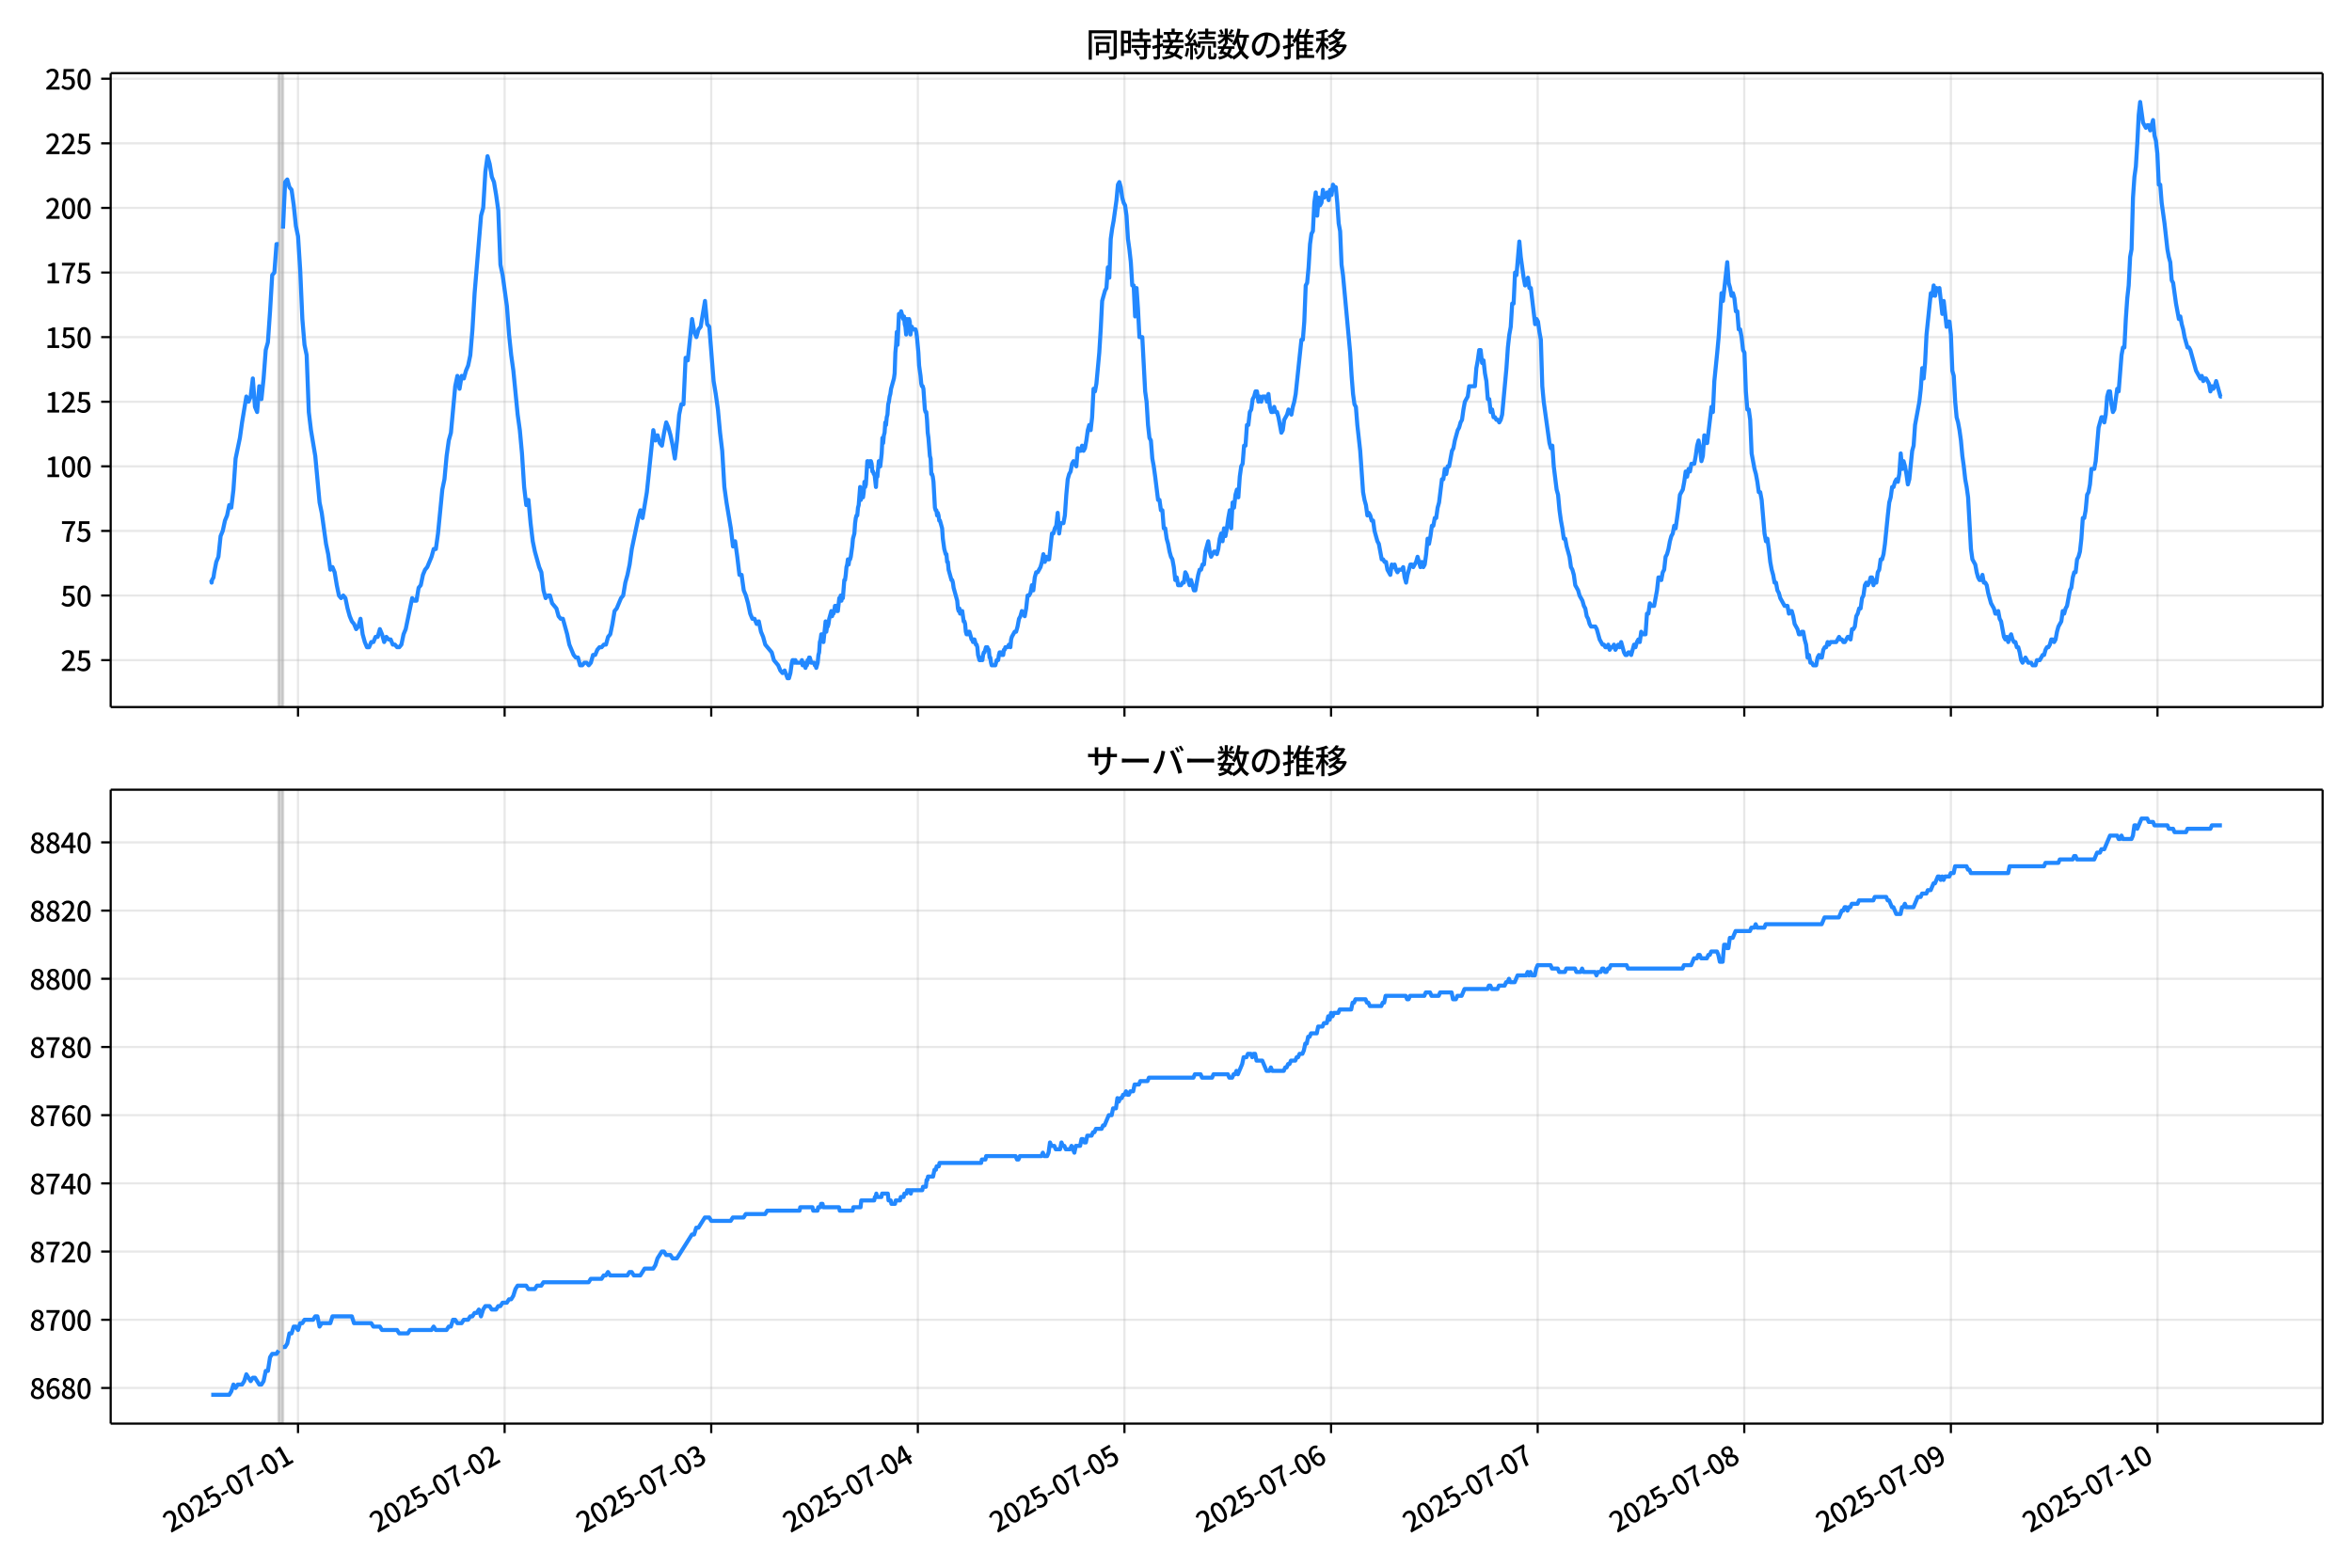 <!DOCTYPE svg  PUBLIC '-//W3C//DTD SVG 1.1//EN'  'http://www.w3.org/Graphics/SVG/1.1/DTD/svg11.dtd'>
<svg version="1.1" viewBox="0 0 864 576" xmlns="http://www.w3.org/2000/svg" xmlns:xlink="http://www.w3.org/1999/xlink">
 <defs>
  <style type="text/css">*{stroke-linejoin: round; stroke-linecap: butt}</style>
 </defs>
 <g id="aa">
  <g id="ab">
   <path d="m0 576h864v-576h-864z" fill="#fff"/>
  </g>
  <g id="ac">
   <g id="ad">
    <path d="m40.66 259.78h812.54v-232.9h-812.54z" fill="#fff"/>
   </g>
   <g id="ae">
    <path d="m102.36 259.78h1.581v-232.9h-1.581z" clip-path="url(#c)" fill="#808080" opacity=".3" stroke="#808080"/>
   </g>
   <g id="af">
    <g id="ag">
     <g id="ah">
      <path d="m109.47 259.78v-232.9" clip-path="url(#c)" fill="none" stroke="#b0b0b0" stroke-linecap="square" stroke-opacity=".3" stroke-width=".8"/>
     </g>
     <g id="ai">
      <defs>
       <path id="e" d="m0 0v3.5" stroke="#000" stroke-width=".8"/>
      </defs>
      <use x="109.473" y="259.778" stroke="#000000" stroke-width=".8" xlink:href="#e"/>
     </g>
    </g>
    <g id="aj">
     <g id="ak">
      <path d="m185.37 259.78v-232.9" clip-path="url(#c)" fill="none" stroke="#b0b0b0" stroke-linecap="square" stroke-opacity=".3" stroke-width=".8"/>
     </g>
     <g id="al">
      <use x="185.37" y="259.778" stroke="#000000" stroke-width=".8" xlink:href="#e"/>
     </g>
    </g>
    <g id="am">
     <g id="an">
      <path d="m261.27 259.78v-232.9" clip-path="url(#c)" fill="none" stroke="#b0b0b0" stroke-linecap="square" stroke-opacity=".3" stroke-width=".8"/>
     </g>
     <g id="ao">
      <use x="261.268" y="259.778" stroke="#000000" stroke-width=".8" xlink:href="#e"/>
     </g>
    </g>
    <g id="ap">
     <g id="aq">
      <path d="m337.16 259.78v-232.9" clip-path="url(#c)" fill="none" stroke="#b0b0b0" stroke-linecap="square" stroke-opacity=".3" stroke-width=".8"/>
     </g>
     <g id="ar">
      <use x="337.165" y="259.778" stroke="#000000" stroke-width=".8" xlink:href="#e"/>
     </g>
    </g>
    <g id="as">
     <g id="at">
      <path d="m413.06 259.78v-232.9" clip-path="url(#c)" fill="none" stroke="#b0b0b0" stroke-linecap="square" stroke-opacity=".3" stroke-width=".8"/>
     </g>
     <g id="au">
      <use x="413.062" y="259.778" stroke="#000000" stroke-width=".8" xlink:href="#e"/>
     </g>
    </g>
    <g id="av">
     <g id="aw">
      <path d="m488.96 259.78v-232.9" clip-path="url(#c)" fill="none" stroke="#b0b0b0" stroke-linecap="square" stroke-opacity=".3" stroke-width=".8"/>
     </g>
     <g id="ax">
      <use x="488.959" y="259.778" stroke="#000000" stroke-width=".8" xlink:href="#e"/>
     </g>
    </g>
    <g id="ay">
     <g id="az">
      <path d="m564.86 259.78v-232.9" clip-path="url(#c)" fill="none" stroke="#b0b0b0" stroke-linecap="square" stroke-opacity=".3" stroke-width=".8"/>
     </g>
     <g id="ba">
      <use x="564.857" y="259.778" stroke="#000000" stroke-width=".8" xlink:href="#e"/>
     </g>
    </g>
    <g id="bb">
     <g id="bc">
      <path d="m640.75 259.78v-232.9" clip-path="url(#c)" fill="none" stroke="#b0b0b0" stroke-linecap="square" stroke-opacity=".3" stroke-width=".8"/>
     </g>
     <g id="bd">
      <use x="640.754" y="259.778" stroke="#000000" stroke-width=".8" xlink:href="#e"/>
     </g>
    </g>
    <g id="be">
     <g id="bf">
      <path d="m716.65 259.78v-232.9" clip-path="url(#c)" fill="none" stroke="#b0b0b0" stroke-linecap="square" stroke-opacity=".3" stroke-width=".8"/>
     </g>
     <g id="bg">
      <use x="716.651" y="259.778" stroke="#000000" stroke-width=".8" xlink:href="#e"/>
     </g>
    </g>
    <g id="bh">
     <g id="bi">
      <path d="m792.55 259.78v-232.9" clip-path="url(#c)" fill="none" stroke="#b0b0b0" stroke-linecap="square" stroke-opacity=".3" stroke-width=".8"/>
     </g>
     <g id="bj">
      <use x="792.548" y="259.778" stroke="#000000" stroke-width=".8" xlink:href="#e"/>
     </g>
    </g>
   </g>
   <g id="bk">
    <g id="bl">
     <g id="bm">
      <path d="m40.66 242.55h812.54" clip-path="url(#c)" fill="none" stroke="#b0b0b0" stroke-linecap="square" stroke-opacity=".3" stroke-width=".8"/>
     </g>
     <g id="bn">
      <defs>
       <path id="g" d="m0 0h-3.5" stroke="#000" stroke-width=".8"/>
      </defs>
      <use x="40.66" y="242.545" stroke="#000000" stroke-width=".8" xlink:href="#g"/>
     </g>
     <g id="bo">
      <!-- 25 -->
      <g transform="translate(22.26 246.53) scale(.1 -.1)">
       <defs>
        <path id="b" transform="scale(.016)" d="m282 0v429q697 621 1164 1136 468 515 701 956 234 442 234 826 0 256-87 451-86 196-262 301-176 106-445 106-275 0-506-151-230-150-422-368l-416 410q301 333 637 518 336 186 803 186 429 0 749-176t496-493 176-745q0-455-224-919t-615-935q-390-470-889-950 186 20 394 36t374 16h1184v-634h-3046z"/>
        <path id="h" transform="scale(.016)" d="m1715-90q-365 0-653 90t-506 237q-217 147-383 307l352 480q134-134 294-246t361-183q202-70 452-70 262 0 473 118 212 119 333 346 122 227 122 541 0 460-247 716-246 256-649 256-224 0-384-64t-365-198l-365 237 141 2240h2387v-627h-1747l-109-1204q154 77 307 118 154 42 340 42 397 0 723-160t518-490q192-329 192-847 0-519-224-887t-586-560q-361-192-777-192z"/>
       </defs>
       <use xlink:href="#b"/>
       <use transform="translate(57)" xlink:href="#h"/>
      </g>
     </g>
    </g>
    <g id="bp">
     <g id="bq">
      <path d="m40.66 218.81h812.54" clip-path="url(#c)" fill="none" stroke="#b0b0b0" stroke-linecap="square" stroke-opacity=".3" stroke-width=".8"/>
     </g>
     <g id="br">
      <use x="40.66" y="218.809" stroke="#000000" stroke-width=".8" xlink:href="#g"/>
     </g>
     <g id="bs">
      <!-- 50 -->
      <g transform="translate(22.26 222.79) scale(.1 -.1)">
       <defs>
        <path id="a" transform="scale(.016)" d="m1830-90q-460 0-806 275-346 276-535 823-188 547-188 1366 0 820 188 1357 189 538 535 803 346 266 806 266 461 0 800-269 340-269 528-803 189-534 189-1354 0-819-189-1366-188-547-528-823-339-275-800-275zm0 589q237 0 422 185 186 186 288 599 103 413 103 1091 0 679-103 1082-102 403-288 582-185 180-422 180-236 0-422-180-186-179-292-582-105-403-105-1082 0-678 105-1091 106-413 292-599 186-185 422-185z"/>
       </defs>
       <use xlink:href="#h"/>
       <use transform="translate(57)" xlink:href="#a"/>
      </g>
     </g>
    </g>
    <g id="bt">
     <g id="bu">
      <path d="m40.66 195.07h812.54" clip-path="url(#c)" fill="none" stroke="#b0b0b0" stroke-linecap="square" stroke-opacity=".3" stroke-width=".8"/>
     </g>
     <g id="bv">
      <use x="40.66" y="195.073" stroke="#000000" stroke-width=".8" xlink:href="#g"/>
     </g>
     <g id="bw">
      <!-- 75 -->
      <g transform="translate(22.26 199.06) scale(.1 -.1)">
       <defs>
        <path id="i" transform="scale(.016)" d="m1235 0q32 646 109 1187t224 1024 384 941 576 938h-2208v627h3027v-455q-409-512-665-989-256-476-397-969t-205-1053-90-1251h-755z"/>
       </defs>
       <use xlink:href="#i"/>
       <use transform="translate(57)" xlink:href="#h"/>
      </g>
     </g>
    </g>
    <g id="bx">
     <g id="by">
      <path d="m40.66 171.34h812.54" clip-path="url(#c)" fill="none" stroke="#b0b0b0" stroke-linecap="square" stroke-opacity=".3" stroke-width=".8"/>
     </g>
     <g id="bz">
      <use x="40.66" y="171.337" stroke="#000000" stroke-width=".8" xlink:href="#g"/>
     </g>
     <g id="ca">
      <!-- 100 -->
      <g transform="translate(16.56 175.32) scale(.1 -.1)">
       <defs>
        <path id="k" transform="scale(.016)" d="m544 0v608h1037v3277h-845v467q333 58 579 147 247 90 451 218h557v-4109h915v-608h-2694z"/>
       </defs>
       <use xlink:href="#k"/>
       <use transform="translate(57)" xlink:href="#a"/>
       <use transform="translate(114)" xlink:href="#a"/>
      </g>
     </g>
    </g>
    <g id="cb">
     <g id="cc">
      <path d="m40.66 147.6h812.54" clip-path="url(#c)" fill="none" stroke="#b0b0b0" stroke-linecap="square" stroke-opacity=".3" stroke-width=".8"/>
     </g>
     <g id="cd">
      <use x="40.66" y="147.601" stroke="#000000" stroke-width=".8" xlink:href="#g"/>
     </g>
     <g id="ce">
      <!-- 125 -->
      <g transform="translate(16.56 151.59) scale(.1 -.1)">
       <use xlink:href="#k"/>
       <use transform="translate(57)" xlink:href="#b"/>
       <use transform="translate(114)" xlink:href="#h"/>
      </g>
     </g>
    </g>
    <g id="cf">
     <g id="cg">
      <path d="m40.66 123.87h812.54" clip-path="url(#c)" fill="none" stroke="#b0b0b0" stroke-linecap="square" stroke-opacity=".3" stroke-width=".8"/>
     </g>
     <g id="ch">
      <use x="40.66" y="123.865" stroke="#000000" stroke-width=".8" xlink:href="#g"/>
     </g>
     <g id="ci">
      <!-- 150 -->
      <g transform="translate(16.56 127.85) scale(.1 -.1)">
       <use xlink:href="#k"/>
       <use transform="translate(57)" xlink:href="#h"/>
       <use transform="translate(114)" xlink:href="#a"/>
      </g>
     </g>
    </g>
    <g id="cj">
     <g id="ck">
      <path d="m40.66 100.13h812.54" clip-path="url(#c)" fill="none" stroke="#b0b0b0" stroke-linecap="square" stroke-opacity=".3" stroke-width=".8"/>
     </g>
     <g id="cl">
      <use x="40.66" y="100.129" stroke="#000000" stroke-width=".8" xlink:href="#g"/>
     </g>
     <g id="cm">
      <!-- 175 -->
      <g transform="translate(16.56 104.11) scale(.1 -.1)">
       <use xlink:href="#k"/>
       <use transform="translate(57)" xlink:href="#i"/>
       <use transform="translate(114)" xlink:href="#h"/>
      </g>
     </g>
    </g>
    <g id="cn">
     <g id="co">
      <path d="m40.66 76.393h812.54" clip-path="url(#c)" fill="none" stroke="#b0b0b0" stroke-linecap="square" stroke-opacity=".3" stroke-width=".8"/>
     </g>
     <g id="cp">
      <use x="40.66" y="76.393" stroke="#000000" stroke-width=".8" xlink:href="#g"/>
     </g>
     <g id="cq">
      <!-- 200 -->
      <g transform="translate(16.56 80.378) scale(.1 -.1)">
       <use xlink:href="#b"/>
       <use transform="translate(57)" xlink:href="#a"/>
       <use transform="translate(114)" xlink:href="#a"/>
      </g>
     </g>
    </g>
    <g id="cr">
     <g id="cs">
      <path d="m40.66 52.657h812.54" clip-path="url(#c)" fill="none" stroke="#b0b0b0" stroke-linecap="square" stroke-opacity=".3" stroke-width=".8"/>
     </g>
     <g id="ct">
      <use x="40.66" y="52.657" stroke="#000000" stroke-width=".8" xlink:href="#g"/>
     </g>
     <g id="cu">
      <!-- 225 -->
      <g transform="translate(16.56 56.642) scale(.1 -.1)">
       <use xlink:href="#b"/>
       <use transform="translate(57)" xlink:href="#b"/>
       <use transform="translate(114)" xlink:href="#h"/>
      </g>
     </g>
    </g>
    <g id="cv">
     <g id="cw">
      <path d="m40.66 28.921h812.54" clip-path="url(#c)" fill="none" stroke="#b0b0b0" stroke-linecap="square" stroke-opacity=".3" stroke-width=".8"/>
     </g>
     <g id="cx">
      <use x="40.66" y="28.921" stroke="#000000" stroke-width=".8" xlink:href="#g"/>
     </g>
     <g id="cy">
      <!-- 250 -->
      <g transform="translate(16.56 32.906) scale(.1 -.1)">
       <use xlink:href="#b"/>
       <use transform="translate(57)" xlink:href="#h"/>
       <use transform="translate(114)" xlink:href="#a"/>
      </g>
     </g>
    </g>
   </g>
   <g id="cz">
    <path d="m77.594 213.11.15.949.133-.949.548-.949.279-1.899.746-3.798.789-1.899.793-7.596.789-1.899.82-3.798.787-1.899.792-3.798.745.949.791-6.646.791-11.393 1.581-7.596.791-5.697 1.581-9.494.791 1.899.791-1.899.791-6.646.791 10.444.791 1.899.791-9.494.791 4.747.791-7.596.791-10.444.791-2.848.791-11.393.791-13.292.791-.949.791-10.444h.791m1.581-5.697.791-17.09.791-.949.791 2.848.791.949.791 5.697.791 7.596.791 3.798.791 12.343.791 18.039.791 9.494.791 3.798.791 20.888.791 6.646 1.581 9.494 1.581 17.09.791 3.798 1.581 11.393.791 3.798.791 5.697.791-.949.791 1.899.791 4.747.791 3.798.791.949.791-.949.791.949.791 3.798.791 2.848.791 1.899.791.949.791 1.899.791-.949.791-2.848.791 5.697.791 2.848.791 1.899h.791l.791-1.899h.791l.791-1.899h.791l.791-2.848.791 1.899.791 2.848.791-1.899.791.949h.791l.791 1.899h.791l.791.949h.791l.791-.949.791-3.798.791-1.899 2.372-11.393.791.949h.791l.791-4.747.791-.949.791-3.798.791-1.899.791-.949 1.581-3.798.791-2.848h.791l.791-5.697 1.581-16.14.791-3.798.791-8.545.791-5.697.791-2.848 1.581-17.09.791-3.798.791 4.747.791-4.747.791.949.791-2.848.791-1.899.791-3.798.791-9.494.791-13.292 2.372-28.483.791-2.848.791-13.292.791-5.697.791 2.848.791 4.747.791 1.899.791 4.747.791 5.697.791 19.938.791 3.798 1.581 11.393.791 10.444.791 7.596.791 5.697 1.581 16.14.791 5.697.791 8.545.791 12.343.791 6.646.791-1.899.791 8.545.791 6.646.791 3.798 1.581 5.697.791 1.899.791 6.646.791 2.848.791-.949h.791l.791 2.848 1.581 1.899.791 2.848.791.949h.791l1.581 5.697.791 3.798 1.581 3.798.791.949h.791l.791 2.848h.791l.791-.949h.791l.791.949.791-.949.791-2.848h.791l.791-1.899.791-.949h.791l.791-.949h.791l.791-2.848.791-.949.791-3.798.791-4.747.791-.949 1.581-3.798.791-.949.791-4.747.791-2.848.791-3.798.791-5.697 2.372-11.393.791-2.848.791 2.848 1.581-9.494 2.372-22.787.791 3.798.791-1.899.791 2.848.791.949.791-4.747.791-3.798.791 1.899.791 2.848.791 3.798.791 4.747.791-6.646.791-9.494.791-3.798h.791l.791-17.09.791.949 1.581-15.191.791 4.747.791 1.899.791-2.848.791-.949 1.581-9.494.791 8.545.791.949 1.581 19.938.791 4.747.791 5.697.791 8.545.791 6.646.791 13.292.791 5.697 1.581 9.494.791 6.646.791-1.899.791 5.697.791 6.646h.791l.791 5.697.791 1.899.791 2.848.791 3.798.791 1.899h.791l.791 1.899.791-.949.791 3.798.791 1.899.791 2.848 2.372 2.848.791 2.848 1.581 1.899.791 1.899.791.949.791-.949 1.054 2.848h.527l.527-1.899.527-3.798.264-.949h.527l.264.949.264-.949.264.949h1.845l.264-.949.264 1.899h.264l.264-.949.527 1.899.264-.949h.264l.264-1.899.264.949.264-1.899h.264l.527 1.899h1.054l.264.949h.264l.264.949.527-1.899.264-2.848.264-.949.264-3.798.264-.949.264-1.899h.527l.264 2.848.791-7.596.264 3.798.264-1.899h.264l.264-.949.264-1.899.791-2.848.264 1.899.264-.949h.264l.264-.949.264-1.899h.527l.264 1.899h.264l.527-4.747h.264l.264-.949.264 1.899.264-1.899.264.949.527-6.646h.264l.264-1.899.264-2.848.264-.949.264-1.899.264 1.899.264-1.899h.264l.264-.949.527-3.798.264-2.848.527-1.899.264-3.798.264-1.899.264-.949h.264l.264-2.848.264-.949.527-6.646.264 4.747.264-2.848h.264l.264 1.899.264-1.899.264-3.798.264 1.899.264-.949.527-8.545h.264l.527 1.899.264-1.899h.264l.264.949.264 2.848h.264l.264.949h.264l.527 4.747.264-4.747.264.949.527-5.697.527 1.899.527-4.747.264-5.697.264 1.899.264-2.848.264-.949.264-3.798.264.949.264-2.848.264-.949.264-3.798.264-.949.264-1.899.264-.949.264-1.899 1.054-3.798.264-1.899.264-7.596.264-2.848.264-4.747.264 4.747.527-11.393h.264l.264.949.264-1.899.791 2.848.264-.949.264 2.848.264.949.264 2.848.264-5.697.264 1.899.264.949.264-2.848.264.949.264 4.747.264-1.899.264-.949.264.949h1.054l.264.949.264 1.899.527 5.697.264 4.747.527 3.798.264 2.848.264.949h.264l.264.949.527 7.596.264.949h.264l.264 2.848.264 4.747.264 1.899.527 6.646.264.949.264 5.697h.264l.264.949.264 1.899.527 9.494.264.949h.264l.264 1.899.264-.949.264.949.264 1.899h.264l.791 2.848.264 3.798.527 3.798.527 1.899h.264l.264 2.848h.264l.264 2.848 1.054 3.798h.264l.264.949.264 1.899 1.318 4.747.264 2.848.264.949.264-.949.264 1.899.264-.949h.527l.527 3.798h.264l.264.949.264 2.848.264.949h.527l.264-.949h.264l.791 2.848h.264l.264.949.264-.949h.264l.527 1.899h.264l.264.949.264 2.848.527 1.899h.527l.264-.949.264.949.264-1.899.264-.949h.264l.527-1.899.264.949.264-.949.264.949h.264l.264 2.848h.264l.264 1.899.264.949h1.318l.527-1.899h.527l.264-1.899.264-.949h.527l.264.949h.527l.264-1.899h.264l.264-.949h.791l.527-.949.527.949.264-2.848.264-.949 1.054-1.899h.527l.527-1.899.527-2.848.527-.949.527-1.899 1.054 1.899.527-2.848.527-4.747h.527l.527-.949.527-2.848.527 1.899.527-4.747.527-1.899h.527l1.054-1.899.527-1.899.527-2.848.527 2.848.527-1.899.527.949h.527l1.054-9.494h.527l.527-1.899.527-.949.527-4.747.527 7.596.527-3.798h1.054l.527-2.848.527-7.596.527-5.697.527-1.899.527-.949.527-2.848.527-.949 1.054 1.899.527-6.646.527.949h.527l.527-1.899.527 1.899.527-.949.527-2.848.527-3.798.527-1.899.527 1.899.527-4.747.527-10.444.527.949.527-2.848 1.054-11.393.527-8.545.527-10.444 1.054-3.798.527-.949.527-7.596.527 3.798.527-14.242.527-3.798.527-2.848 1.054-7.596.527-5.697.527-.949.527 1.899.527 3.798.527 1.899.527.949.527 3.798.527 8.545.527 3.798.527 4.747.527 8.545h.527l.527 11.393.527-10.444.527 7.596.527 10.444h1.054l1.054 19.938.527 3.798.527 8.545.527 4.747.527.949.527 6.646.527 2.848.527 3.798 1.054 8.545h.527l.527 3.798h.527l.527 6.646h.527l.527 3.798.527 1.899.527 2.848.527 1.899.527.949.527 2.848.527 4.747.527-.949.527 2.848h1.054l.527-.949h.527l.527-3.798.527.949 1.054 3.798.527-1.899 1.054 3.798h.527l1.054-5.697.527-1.899h.527l.527-1.899h.527l.527-4.747 1.054-3.798.527 3.798.527 1.899 1.054-1.899h.527l.527.949.527-1.899.527-3.798.527-1.899.527 2.848.527-4.747.527 2.848.527-2.848.527-3.798.527-2.848.527 6.646.527-9.494.527 1.899.527-4.747.527-1.899.527 2.848.527-7.596.527-3.798.527-.949.527-6.646h.527l.527-7.596h.527l.527-4.747.527-.949.527-3.798.527-.949.527-1.899h.527l.527 3.798.527-1.899.527 1.899.527-1.899h1.054l.527 1.899.527-2.848.527 4.747.527 1.899h.527l.527-1.899.527 1.899h.527l.527 1.899 1.054 5.697.527-.949.527-3.798 1.054-1.899.527-1.899 1.054 1.899.527-2.848.527-1.899.527-2.848 2.108-19.938h.527l.527-6.646.527-13.292.527-.949.527-5.697.527-8.545.527-3.798.527-.949.527-10.444.527-3.798.527 8.545.527-6.646.527 2.848.527-.949.527-4.747.527 2.848 1.054-1.899.527 2.848.527-3.798.527 1.899.527-3.798.527.949h.527l.527 5.697.527 7.596.527 2.848.527 12.343.527 3.798 2.635 28.483.527 8.545.527 6.646.527 3.798.527.949.527 6.646 1.054 9.494 1.054 15.191.527 2.848.527 1.899.527 3.798.527-.949.527.949.527 1.899h.527l.527 3.798 1.054 3.798.527.949 1.054 5.697h.527l.527.949h.527l.527 2.848 1.054 1.899.527-3.798.527.949.527-.949.527 1.899.527.949.527-.949h1.054l.527-.949.527 3.798.527 1.899.527-2.848 1.054-3.798h.527l.527.949 1.054-1.899.527-1.899 1.054 3.798.527-1.899.527 1.899.527-.949.527-3.798.527-5.697.527 1.899.527-2.848.527-3.798h.527l.527-2.848h.527l.527-3.798.527-1.899 1.054-8.545h.527l.527-3.798.527 1.899.527-2.848h.527l1.054-5.697.527-.949.527-2.848 1.054-3.798.527-.949.527-1.899.527-.949.527-3.798.527-2.848 1.054-1.899.527-3.798h2.108l.527-6.646.527-2.848.527-3.798h.527l.527 4.747.527-.949.527 4.747.527 2.848.527 6.646h.527l.527 4.747.527-.949.527 2.848h.527l.527.949h.527l.527.949.527-.949.527-1.899 1.581-17.09.527-7.596.527-4.747.527-2.848.527-8.545h.527l.527-11.393.527.949 1.054-12.343.527 5.697 1.054 7.596.527 2.848.527-.949.527-1.899.527 3.798h.527l1.581 13.292.527-1.899.527.949.527 3.798.527 2.848.527 17.09.527 5.697 2.108 15.191.527 1.899.527-.949.527 7.596 1.054 8.545.527 1.899.527 5.697.527 3.798.527 2.848.527 3.798h.527l.527 2.848 1.054 3.798.527 3.798.527.949.527 1.899.527 3.798 1.054 1.899.527 1.899 1.054 1.899.527 1.899.527.949.527 2.848.527.949.527 1.899.527.949h1.581l.527.949 1.054 3.798 1.054 1.899h.527l.527.949h.527l.527-.949.527 1.899.527-.949h.527l.527-.949.527 1.899 1.054-1.899.527.949.527-1.899 1.054 3.798.527.949h.527l.527-.949h.527l.527.949 1.054-3.798.527.949.527-1.899.527-.949.527.949.527-3.798.527.949h1.054l.527-7.596h.527l.527-3.798.527.949h1.054l1.054-5.697.527-4.747h.527l.527.949.527-2.848.527-.949.527-4.747.527-.949.527-1.899.527-2.848.527-1.899.527-.949.527-2.848.527.949 1.054-7.596.527-4.747 1.054-1.899.527-2.848.527-3.798.527 1.899.527-2.848.527.949.527-2.848h1.054l.527-2.848.527-3.798.527-1.899.527 2.848.527 4.747.527-1.899.527-7.596.527 2.848h.527l1.581-13.292.527 1.899.527-11.393 1.054-10.444.527-5.697 1.054-16.14.527 2.848 1.581-14.242.527 7.596.527 1.899.527 2.848.527-.949.527 1.899.527 4.747h.527l.527 6.646h.527l.527 2.848.527 4.747.527.949.527 14.242.527 6.646h.527l.527 3.798.527 12.343 1.054 5.697.527 1.899.527 2.848.527 3.798h.527l.527 2.848 1.054 12.343.527 2.848.527-.949.527 3.798.527 4.747.527 2.848.527 1.899.527 2.848h.527l.527 2.848.527.949.527 1.899 1.581 2.848h1.054l.527 2.848.527-.949h.527l.527 1.899.527 2.848 1.054 1.899.527 1.899h.527l.527-.949h.527l.527 2.848.527 1.899.527 4.747.527-.949.527 2.848h.527l.527.949h1.054l.527-2.848.527-.949.527.949h.527l.527-2.848.527-.949h.527l.527-1.899.527.949.527-.949h2.108l1.054-1.899.527.949h.527l.527.949h.527l1.054-1.899h.527l.527.949.527-3.798h.527l.527-.949.527-3.798.527-.949.527-1.899h.527l.527-3.798.527-.949.527-3.798.527-.949.527.949.527-.949.527-1.899h.527l.527 2.848.527-1.899.527.949.527-3.798.527-.949.527-3.798h.527l.527-1.899.527-3.798 1.054-10.444.527-4.747.527-1.899.527-3.798h.527l.527-1.899.527-.949.527.949.527-2.848.527-7.596.527 5.697.527-2.848.527 1.899.527 2.848.527 3.798.527-1.899 1.054-10.444.527-1.899.527-7.596 1.581-8.545.527-4.747.527-7.596.527 3.798.527-5.697.527-10.444 1.581-15.191.527.949.527-3.798.527 3.798.527-2.848.527.949.527-.949 1.054 9.494.527-4.747 1.054 9.494.527-1.899h.527l.527 4.747.527 13.292.527 1.899.527 9.494.527 5.697.527 1.899.527 2.848.527 3.798.527 5.697.527 3.798.527 4.747.527 2.848.527 3.798 1.054 18.989.527 3.798 1.054 1.899.527 2.848.527 1.899.527.949h.527l.527-1.899.527 2.848h.527l.527.949.527 2.848 1.054 3.798 1.054 1.899.527 1.899h.527l.527-.949.527 2.848.527.949 1.054 5.697.527.949.527-.949.527 1.899.527-1.899.527-.949.527 1.899.527.949h.527l.527 1.899h.527l.527 1.899.527 2.848.527.949 1.054-1.899 1.054 1.899h1.054l.527.949h1.054l.527-1.899h1.054l1.054-1.899h.527l.527-1.899.527-.949h.527l.527-.949.527-1.899h.527l.527.949.527-.949.527-2.848.527-1.899 1.054-1.899.527-3.798.527.949.527-1.899.527-.949 1.054-5.697.527-.949.527-3.798.527-1.899h.527l.527-4.747.527-.949.527-1.899.527-4.747.527-7.596h.527l.527-2.848.527-5.697.527-.949.527-2.848.527-5.697h1.054l.527-2.848 1.054-12.343 1.054-3.798h.527l.527 1.899.527-2.848.527-6.646.527-1.899h.527l.527 4.747.527 2.848.527-.949 1.054-7.596.527.949 1.054-13.292.527-2.848h.527l.527-10.444.527-7.596.527-4.747.527-10.444.527-2.848.527-18.989.527-7.596.527-3.798.527-8.545.527-10.444.527-4.747 1.054 7.596 1.054 1.899.527-.949h.527l.527 1.899 1.054-3.798.527 5.697.527 1.899.527 4.747.527 11.393h.527l.527 6.646 1.054 7.596 1.054 9.494.527 2.848.527 1.899.527 6.646.527.949 1.054 7.596 1.054 5.697.527-.949.527 2.848.527 1.899.527 2.848 1.054 3.798h.527l.527.949 2.108 7.596 1.581 2.848.527-.949.527 1.899.527-.949h.527l1.054 1.899.527 2.848.527-1.899.527.949.527-.949.527-1.899 1.581 5.697h.527v0" clip-path="url(#c)" fill="none" stroke="#28f" stroke-linecap="square" stroke-width="1.5"/>
   </g>
   <g id="da">
    <path d="m40.66 259.78v-232.9" fill="none" stroke="#000" stroke-linecap="square" stroke-width=".8"/>
   </g>
   <g id="db">
    <path d="m853.2 259.78v-232.9" fill="none" stroke="#000" stroke-linecap="square" stroke-width=".8"/>
   </g>
   <g id="dc">
    <path d="m40.66 259.78h812.54" fill="none" stroke="#000" stroke-linecap="square" stroke-width=".8"/>
   </g>
   <g id="dd">
    <path d="m40.66 26.88h812.54" fill="none" stroke="#000" stroke-linecap="square" stroke-width=".8"/>
   </g>
   <g id="de">
    <!-- 同時接続数の推移 -->
    <g transform="translate(398.93 20.88) scale(.12 -.12)">
     <defs>
      <path id="v" transform="scale(.016)" d="m1587 3936h3232v-518h-3232v518zm320-1114h557v-2534h-557v2534zm301 0h2291v-2086h-2291v512h1734v1069h-1734v505zm-1683 2260h5113v-570h-4524v-5056h-589v5626zm4768 0h595v-4896q0-250-67-397t-227-218q-160-77-426-96t-675-19q-13 83-45 192t-77 218q-45 108-89 185 281-13 527-13 247 0 330 0 83 7 118 42 36 35 36 112v4890z"/>
      <path id="t" transform="scale(.016)" d="m2714 4672h3238v-525h-3238v525zm-244-1235h3712v-538h-3712v538zm20-1184h3635v-531h-3635v531zm1523 3155h595v-2310h-595v2310zm832-2451h589v-2823q0-230-61-364-61-135-227-199-167-70-423-86t-633-16q-20 121-78 285-57 163-121 284 275-6 509-9t310-3q77 6 106 28 29 23 29 93v2810zm-2023-1677 487 282q153-160 313-352t294-381q135-189 206-343l-519-313q-64 153-189 348-124 196-278 394-154 199-314 365zm-2086 3718h1619v-4281h-1619v544h1056v3187h-1056v550zm32-1843h1293v-537h-1293v537zm-320 1843h563v-4832h-563v4832z"/>
      <path id="u" transform="scale(.016)" d="m3866 5408h614v-870h-614v870zm-1479-653h3597v-518h-3597v518zm-230-1485h4e3v-518h-4e3v518zm825 922 519 102q64-160 121-342 58-182 96-352 39-170 45-304l-544-128q-6 134-42 313-35 180-83 365-48 186-112 346zm1856 109 589-71q-96-275-202-557-105-281-195-486l-518 77q58 147 122 329 64 183 118 372t86 336zm-2643-2106h3943v-518h-3943v518zm1408 685 602-115q-167-371-362-784t-390-797-362-685l-525 179q160 288 346 666t368 784 323 752zm-659-2157 358 403q352-102 733-240 381-137 752-304 371-166 697-336 327-169 558-329l-384-461q-218 160-532 336-313 176-685 345-371 170-755 323-384 154-742 263zm1894 1114 583-71q-122-550-353-944-230-393-604-662t-922-435q-547-167-1296-269-25 128-93 269-67 141-137 230 678 64 1168 192t819 349q330 221 531 550 202 330 304 791zm-4684 217q396 90 953 240 557 151 1120 311l77-544q-525-154-1053-311-528-156-963-284l-134 588zm121 2093h1965v-563h-1965v563zm819 1248h576v-5229q0-236-51-374t-192-208q-141-77-355-99-214-23-541-16-13 115-64 288t-109 294q205-6 381-6t234 0q64 0 92 28 29 29 29 93v5229z"/>
      <path id="s" transform="scale(.016)" d="m4058 5408h595v-1798h-595v1798zm-1415-563h3443v-499h-3443v499zm231-992h3008v-499h-3008v499zm-224-877h3475v-1203h-531v729h-2432v-729h-512v1203zm1964-877h551v-1881q0-122 22-157 23-35 106-35 25 0 92 0 68 0 135 0t99 0q51 0 83 54t45 224 19 515q90-70 234-131t259-93q-19-429-83-662-64-234-183-326-118-93-316-93-39 0-103 0t-134 0-138 0q-67 0-99 0-237 0-365 64t-176 218q-48 153-48 422v1881zm-1164-6h550v-455q0-243-48-528-48-284-186-579-137-294-409-572-272-279-727-503-70 90-192 208-121 118-230 195 416 205 665 438 250 234 371 474 122 240 164 467 42 228 42 413v442zm-2240 3309 524-192q-121-244-259-503-137-259-275-496t-259-416l-410 173q122 186 246 438 125 253 240 515 116 263 193 481zm716-743 500-230q-224-359-496-756-272-396-548-764-275-368-518-650l-358 205q179 211 377 483 199 272 387 569 189 298 358 592 170 295 298 551zm-1721-665 307 403q166-154 339-340 173-185 320-364t224-327l-326-460q-77 160-218 348-141 189-314 384-172 196-332 356zm1485-832 435 179q128-211 249-458 122-246 215-474 93-227 137-412l-473-211q-32 185-119 422-86 237-201 486-115 250-243 468zm-1530-583q422 26 998 54 576 29 1184 68l7-499q-570-45-1127-84-556-38-992-70l-70 531zm1702-992 436 135q121-276 214-596t118-556l-454-148q-26 237-112 563-86 327-202 602zm-1363 109 499-83q-57-455-163-897-105-441-253-748-51 32-134 73-83 42-170 83-86 42-144 62 148 294 234 697t131 813zm691 627h525v-2861h-525v2861z"/>
      <path id="o" transform="scale(.016)" d="m224 2022h3187v-499h-3187v499zm51 2247h3111v-487h-3111v487zm1127-1735 563-121q-154-320-333-672t-352-679q-173-326-326-582l-532 173q148 243 324 566t345 669q170 346 311 646zm934-832 563-64q-89-480-262-838t-461-614-701-432-976-298q-25 128-99 269t-157 237q659 102 1085 303 426 202 666 554t342 883zm422 3597 519-211q-147-218-298-436-150-217-278-377l-403 186q121 173 252 413 132 240 208 425zm-1203 109h563v-2957h-563v2957zm-1075-320 448 186q134-192 246-420 112-227 157-393l-467-211q-38 172-147 406t-237 432zm1094-1050 397-236q-160-263-400-529-240-265-519-489-278-224-553-378-51 103-141 237-89 135-179 218 269 109 534 294 266 186 493 416 228 231 368 467zm487-204q83-45 246-145 163-99 352-211t346-211 221-150l-327-423q-83 77-230 198-147 122-317 253-170 132-327 250-156 119-259 189l295 250zm1798 396h2311v-556h-2311v556zm115 1178 615-90q-103-640-263-1235t-384-1101q-224-505-512-889-44 57-134 134t-186 157-166 125q275 339 473 796 199 458 340 995 141 538 217 1108zm1223-1510 614-58q-147-1101-445-1940-297-838-813-1443-515-604-1321-1014-26 71-90 177-64 105-134 208-70 102-128 159 742 346 1212 880 471 535 730 1290 260 755 375 1741zm-1005-135q134-851 387-1597 253-745 659-1305 407-560 1002-874-70-57-154-150-83-93-154-189-70-96-121-179-633 371-1056 988-422 618-688 1434-265 816-425 1783l550 89zm-3309-3065 327 416q377-148 754-330 378-182 701-378 324-195 548-368l-416-435q-211 179-519 378-307 198-666 383-358 186-729 334z"/>
      <path id="r" transform="scale(.016)" d="m3686 4378q-64-493-163-1041-99-547-265-1084-192-653-432-1104t-522-688-595-237q-320 0-596 221-275 221-448 621-172 400-172 931 0 537 220 1017 221 480 611 851 391 372 909 583 519 211 1121 211 576 0 1040-186 464-185 793-515 330-329 502-771 173-441 173-941 0-672-278-1194-278-521-816-851-538-329-1318-444l-378 601q166 20 307 42t263 48q307 70 585 217 279 148 496 375 218 227 342 534 125 308 125 692t-122 713q-121 330-358 573-236 243-582 380-346 138-781 138-525 0-935-186-409-185-694-489-284-304-432-656-147-352-147-678 0-365 89-605 90-240 224-355 135-115 276-115t288 144 297 457q151 314 298 800 147 461 246 982 100 522 145 1021l684-12z"/>
      <path id="p" transform="scale(.016)" d="m2995 2925h2893v-519h-2893v519zm0-1280h2893v-519h-2893v519zm-64-1299h3232v-557h-3232v557zm1312 3577h563v-3763h-563v3763zm429 1466 634-141q-154-390-340-794-185-403-339-684l-512 140q103 199 208 458 106 259 195 528 90 269 154 493zm-1472 25 582-147q-153-518-371-1018-217-499-483-931t-573-758q-38 64-109 160-70 96-147 198-77 103-141 160 416 416 733 1034t509 1302zm128-1203h2720v-537h-2720v-4205h-582v4422l313 320h269zm-3174-2157q396 90 953 240 557 151 1120 311l77-544q-525-154-1053-311-528-156-963-284l-134 588zm121 2093h1965v-563h-1965v563zm819 1248h576v-5229q0-236-51-374t-192-208q-141-77-355-99-214-23-541-16-13 115-64 288t-109 294q205-6 381-6t234 0q64 0 92 28 29 29 29 93v5229z"/>
      <path id="n" transform="scale(.016)" d="m4051 5402 595-109q-281-493-729-941t-1107-806q-39 64-106 144t-141 153q-73 74-137 119 608 288 1011 678t614 762zm-77-557h1511v-493h-1863l352 493zm1293 0h109l109 25 384-179q-192-505-496-905t-695-701q-390-301-845-519-454-217-947-358-44 109-137 253t-176 227q448 109 867 294 419 186 777 445 359 259 631 592t419 730v96zm-1990-954 377 307q167-96 336-218 170-121 320-249 151-128 247-237l-397-332q-90 108-237 236t-317 259q-169 132-329 234zm1107-934 595-109q-307-538-803-1031-496-492-1232-876-38 64-102 144t-138 156q-74 77-138 116 455 217 807 483t604 554q253 288 407 563zm-90-589h1460v-506h-1818l358 506zm1268 0h121l109 26 384-167q-192-614-531-1075t-787-794q-448-332-983-553-534-221-1129-355-45 115-132 269-86 153-176 249 551 96 1043 285 493 189 903 473 410 285 714 669t464 883v90zm-2132-1056 410 339q186-102 384-237 198-134 371-275t282-269l-435-371q-103 128-270 272-166 144-361 288t-381 253zm-2150 3533h589v-5376h-589v5376zm-992-1242h2336v-569h-2336v569zm1024-224 365-160q-96-339-231-707-134-368-291-727-157-358-336-672-179-313-365-537-44 128-134 291t-160 272q173 192 339 457 167 266 323 570 157 304 282 618t208 595zm941 1946 416-467q-314-122-695-221-380-99-784-173-403-74-780-131-20 102-71 236-51 135-102 231 358 58 732 138 375 80 711 179t573 208zm-397-2579q58-45 179-170 122-125 266-266 144-140 259-265t160-183l-352-473q-58 102-157 255-99 154-218 317-118 164-227 311-108 147-185 237l275 237z"/>
     </defs>
     <use xlink:href="#v"/>
     <use transform="translate(100)" xlink:href="#t"/>
     <use transform="translate(200)" xlink:href="#u"/>
     <use transform="translate(300)" xlink:href="#s"/>
     <use transform="translate(400)" xlink:href="#o"/>
     <use transform="translate(500)" xlink:href="#r"/>
     <use transform="translate(600)" xlink:href="#p"/>
     <use transform="translate(700)" xlink:href="#n"/>
    </g>
   </g>
  </g>
  <g id="df">
   <g id="dg">
    <path d="m40.66 523.06h812.54v-232.9h-812.54z" fill="#fff"/>
   </g>
   <g id="dh">
    <path d="m102.36 523.06h1.581v-232.9h-1.581z" clip-path="url(#d)" fill="#808080" opacity=".3" stroke="#808080"/>
   </g>
   <g id="di">
    <g id="dj">
     <g id="dk">
      <path d="m109.47 523.06v-232.9" clip-path="url(#d)" fill="none" stroke="#b0b0b0" stroke-linecap="square" stroke-opacity=".3" stroke-width=".8"/>
     </g>
     <g id="dl">
      <use x="109.473" y="523.055" stroke="#000000" stroke-width=".8" xlink:href="#e"/>
     </g>
     <g id="dm">
      <!-- 2025-07-01 -->
      <g transform="translate(62.684 563.33) rotate(-30) scale(.1 -.1)">
       <defs>
        <path id="f" transform="scale(.016)" d="m301 1536v544h1689v-544h-1689z"/>
       </defs>
       <use xlink:href="#b"/>
       <use transform="translate(57)" xlink:href="#a"/>
       <use transform="translate(114)" xlink:href="#b"/>
       <use transform="translate(171)" xlink:href="#h"/>
       <use transform="translate(228)" xlink:href="#f"/>
       <use transform="translate(263.7)" xlink:href="#a"/>
       <use transform="translate(320.7)" xlink:href="#i"/>
       <use transform="translate(377.7)" xlink:href="#f"/>
       <use transform="translate(413.4)" xlink:href="#a"/>
       <use transform="translate(470.4)" xlink:href="#k"/>
      </g>
     </g>
    </g>
    <g id="dn">
     <g id="do">
      <path d="m185.37 523.06v-232.9" clip-path="url(#d)" fill="none" stroke="#b0b0b0" stroke-linecap="square" stroke-opacity=".3" stroke-width=".8"/>
     </g>
     <g id="dp">
      <use x="185.37" y="523.055" stroke="#000000" stroke-width=".8" xlink:href="#e"/>
     </g>
     <g id="dq">
      <!-- 2025-07-02 -->
      <g transform="translate(138.58 563.33) rotate(-30) scale(.1 -.1)">
       <use xlink:href="#b"/>
       <use transform="translate(57)" xlink:href="#a"/>
       <use transform="translate(114)" xlink:href="#b"/>
       <use transform="translate(171)" xlink:href="#h"/>
       <use transform="translate(228)" xlink:href="#f"/>
       <use transform="translate(263.7)" xlink:href="#a"/>
       <use transform="translate(320.7)" xlink:href="#i"/>
       <use transform="translate(377.7)" xlink:href="#f"/>
       <use transform="translate(413.4)" xlink:href="#a"/>
       <use transform="translate(470.4)" xlink:href="#b"/>
      </g>
     </g>
    </g>
    <g id="dr">
     <g id="ds">
      <path d="m261.27 523.06v-232.9" clip-path="url(#d)" fill="none" stroke="#b0b0b0" stroke-linecap="square" stroke-opacity=".3" stroke-width=".8"/>
     </g>
     <g id="dt">
      <use x="261.268" y="523.055" stroke="#000000" stroke-width=".8" xlink:href="#e"/>
     </g>
     <g id="du">
      <!-- 2025-07-03 -->
      <g transform="translate(214.48 563.33) rotate(-30) scale(.1 -.1)">
       <defs>
        <path id="x" transform="scale(.016)" d="m1715-90q-371 0-656 90t-503 240q-217 150-377 323l359 474q211-205 479-359 269-153 634-153 269 0 467 92 199 93 311 266t112 423q0 256-125 451t-429 300q-304 106-835 106v551q467 0 732 105 266 106 384 291 119 186 119 423 0 307-192 489-192 183-531 183-269 0-503-119-233-118-438-316l-384 460q282 256 614 413 333 157 737 157 422 0 748-144 327-144 512-413 186-269 186-659 0-403-221-685-221-281-592-422v-26q269-70 490-227t349-400 128-557q0-422-215-726-214-304-573-468-358-163-787-163z"/>
       </defs>
       <use xlink:href="#b"/>
       <use transform="translate(57)" xlink:href="#a"/>
       <use transform="translate(114)" xlink:href="#b"/>
       <use transform="translate(171)" xlink:href="#h"/>
       <use transform="translate(228)" xlink:href="#f"/>
       <use transform="translate(263.7)" xlink:href="#a"/>
       <use transform="translate(320.7)" xlink:href="#i"/>
       <use transform="translate(377.7)" xlink:href="#f"/>
       <use transform="translate(413.4)" xlink:href="#a"/>
       <use transform="translate(470.4)" xlink:href="#x"/>
      </g>
     </g>
    </g>
    <g id="dv">
     <g id="dw">
      <path d="m337.16 523.06v-232.9" clip-path="url(#d)" fill="none" stroke="#b0b0b0" stroke-linecap="square" stroke-opacity=".3" stroke-width=".8"/>
     </g>
     <g id="dx">
      <use x="337.165" y="523.055" stroke="#000000" stroke-width=".8" xlink:href="#e"/>
     </g>
     <g id="dy">
      <!-- 2025-07-04 -->
      <g transform="translate(290.38 563.33) rotate(-30) scale(.1 -.1)">
       <defs>
        <path id="m" transform="scale(.016)" d="m2170 0v3072q0 192 12 457 13 266 20 458h-26q-90-179-183-365-92-185-195-364l-921-1415h2579v-576h-3328v493l1875 2957h858v-4717h-691z"/>
       </defs>
       <use xlink:href="#b"/>
       <use transform="translate(57)" xlink:href="#a"/>
       <use transform="translate(114)" xlink:href="#b"/>
       <use transform="translate(171)" xlink:href="#h"/>
       <use transform="translate(228)" xlink:href="#f"/>
       <use transform="translate(263.7)" xlink:href="#a"/>
       <use transform="translate(320.7)" xlink:href="#i"/>
       <use transform="translate(377.7)" xlink:href="#f"/>
       <use transform="translate(413.4)" xlink:href="#a"/>
       <use transform="translate(470.4)" xlink:href="#m"/>
      </g>
     </g>
    </g>
    <g id="dz">
     <g id="ea">
      <path d="m413.06 523.06v-232.9" clip-path="url(#d)" fill="none" stroke="#b0b0b0" stroke-linecap="square" stroke-opacity=".3" stroke-width=".8"/>
     </g>
     <g id="eb">
      <use x="413.062" y="523.055" stroke="#000000" stroke-width=".8" xlink:href="#e"/>
     </g>
     <g id="ec">
      <!-- 2025-07-05 -->
      <g transform="translate(366.27 563.33) rotate(-30) scale(.1 -.1)">
       <use xlink:href="#b"/>
       <use transform="translate(57)" xlink:href="#a"/>
       <use transform="translate(114)" xlink:href="#b"/>
       <use transform="translate(171)" xlink:href="#h"/>
       <use transform="translate(228)" xlink:href="#f"/>
       <use transform="translate(263.7)" xlink:href="#a"/>
       <use transform="translate(320.7)" xlink:href="#i"/>
       <use transform="translate(377.7)" xlink:href="#f"/>
       <use transform="translate(413.4)" xlink:href="#a"/>
       <use transform="translate(470.4)" xlink:href="#h"/>
      </g>
     </g>
    </g>
    <g id="ed">
     <g id="ee">
      <path d="m488.96 523.06v-232.9" clip-path="url(#d)" fill="none" stroke="#b0b0b0" stroke-linecap="square" stroke-opacity=".3" stroke-width=".8"/>
     </g>
     <g id="ef">
      <use x="488.959" y="523.055" stroke="#000000" stroke-width=".8" xlink:href="#e"/>
     </g>
     <g id="eg">
      <!-- 2025-07-06 -->
      <g transform="translate(442.17 563.33) rotate(-30) scale(.1 -.1)">
       <defs>
        <path id="l" transform="scale(.016)" d="m1971-90q-339 0-634 144-294 144-518 435-224 292-352 733-128 442-128 1044 0 678 147 1161 148 483 397 784 250 301 570 445t665 144q397 0 688-147 292-147 490-359l-403-448q-128 154-327 253-198 99-409 99-307 0-567-182-259-182-413-605-153-422-153-1145 0-608 115-1002t326-589q212-195 493-195 212 0 375 121 163 122 259 343t96 522q0 300-90 511-89 212-259 320-169 109-419 109-211 0-451-134t-458-461l-25 538q134 192 313 323t374 201q196 71 375 71 397 0 694-163 298-163 467-490 170-326 170-825 0-468-195-817-195-348-512-544-317-195-701-195z"/>
       </defs>
       <use xlink:href="#b"/>
       <use transform="translate(57)" xlink:href="#a"/>
       <use transform="translate(114)" xlink:href="#b"/>
       <use transform="translate(171)" xlink:href="#h"/>
       <use transform="translate(228)" xlink:href="#f"/>
       <use transform="translate(263.7)" xlink:href="#a"/>
       <use transform="translate(320.7)" xlink:href="#i"/>
       <use transform="translate(377.7)" xlink:href="#f"/>
       <use transform="translate(413.4)" xlink:href="#a"/>
       <use transform="translate(470.4)" xlink:href="#l"/>
      </g>
     </g>
    </g>
    <g id="eh">
     <g id="ei">
      <path d="m564.86 523.06v-232.9" clip-path="url(#d)" fill="none" stroke="#b0b0b0" stroke-linecap="square" stroke-opacity=".3" stroke-width=".8"/>
     </g>
     <g id="ej">
      <use x="564.857" y="523.055" stroke="#000000" stroke-width=".8" xlink:href="#e"/>
     </g>
     <g id="ek">
      <!-- 2025-07-07 -->
      <g transform="translate(518.07 563.33) rotate(-30) scale(.1 -.1)">
       <use xlink:href="#b"/>
       <use transform="translate(57)" xlink:href="#a"/>
       <use transform="translate(114)" xlink:href="#b"/>
       <use transform="translate(171)" xlink:href="#h"/>
       <use transform="translate(228)" xlink:href="#f"/>
       <use transform="translate(263.7)" xlink:href="#a"/>
       <use transform="translate(320.7)" xlink:href="#i"/>
       <use transform="translate(377.7)" xlink:href="#f"/>
       <use transform="translate(413.4)" xlink:href="#a"/>
       <use transform="translate(470.4)" xlink:href="#i"/>
      </g>
     </g>
    </g>
    <g id="el">
     <g id="em">
      <path d="m640.75 523.06v-232.9" clip-path="url(#d)" fill="none" stroke="#b0b0b0" stroke-linecap="square" stroke-opacity=".3" stroke-width=".8"/>
     </g>
     <g id="en">
      <use x="640.754" y="523.055" stroke="#000000" stroke-width=".8" xlink:href="#e"/>
     </g>
     <g id="eo">
      <!-- 2025-07-08 -->
      <g transform="translate(593.96 563.33) rotate(-30) scale(.1 -.1)">
       <defs>
        <path id="j" transform="scale(.016)" d="m1830-90q-441 0-787 163-345 164-547 448-202 285-202 650 0 314 122 557t314 419 403 291v32q-256 186-442 458-185 272-185 643 0 365 176 640t480 425q304 151 694 151 410 0 704-160t457-439q164-278 164-649 0-237-96-448t-234-381q-137-169-291-278v-32q218-115 397-285 179-169 288-406t109-557q0-346-189-628-189-281-532-448-342-166-803-166zm314 2708q205 198 310 419 106 221 106 464 0 211-83 384t-247 272q-163 99-393 99-288 0-480-183-192-182-192-502 0-256 134-429 135-172 359-294t486-230zm-294-2170q236 0 418 89 183 90 285 253 103 164 103 388 0 211-90 367-89 157-246 272-157 116-368 215t-454 195q-244-173-398-426-153-252-153-553 0-237 118-416 119-179 324-282 205-102 461-102z"/>
       </defs>
       <use xlink:href="#b"/>
       <use transform="translate(57)" xlink:href="#a"/>
       <use transform="translate(114)" xlink:href="#b"/>
       <use transform="translate(171)" xlink:href="#h"/>
       <use transform="translate(228)" xlink:href="#f"/>
       <use transform="translate(263.7)" xlink:href="#a"/>
       <use transform="translate(320.7)" xlink:href="#i"/>
       <use transform="translate(377.7)" xlink:href="#f"/>
       <use transform="translate(413.4)" xlink:href="#a"/>
       <use transform="translate(470.4)" xlink:href="#j"/>
      </g>
     </g>
    </g>
    <g id="ep">
     <g id="eq">
      <path d="m716.65 523.06v-232.9" clip-path="url(#d)" fill="none" stroke="#b0b0b0" stroke-linecap="square" stroke-opacity=".3" stroke-width=".8"/>
     </g>
     <g id="er">
      <use x="716.651" y="523.055" stroke="#000000" stroke-width=".8" xlink:href="#e"/>
     </g>
     <g id="es">
      <!-- 2025-07-09 -->
      <g transform="translate(669.86 563.33) rotate(-30) scale(.1 -.1)">
       <defs>
        <path id="w" transform="scale(.016)" d="m1562-90q-410 0-708 150-297 151-502 356l403 461q141-160 346-256t422-96q224 0 425 102 202 103 352 333 151 230 237 614 87 384 87 941 0 589-115 970t-323 563-496 182q-205 0-372-118-166-118-262-336t-96-525q0-301 86-512 87-211 259-323 173-112 417-112 224 0 460 141 237 141 448 461l32-544q-134-180-313-314t-371-208-384-74q-391 0-689 166-297 167-467 496-169 330-169 823 0 467 195 816t515 541 698 192q339 0 636-138 298-137 519-419 221-281 349-710t128-1018q0-691-141-1187t-391-807q-249-310-563-461-313-150-652-150z"/>
       </defs>
       <use xlink:href="#b"/>
       <use transform="translate(57)" xlink:href="#a"/>
       <use transform="translate(114)" xlink:href="#b"/>
       <use transform="translate(171)" xlink:href="#h"/>
       <use transform="translate(228)" xlink:href="#f"/>
       <use transform="translate(263.7)" xlink:href="#a"/>
       <use transform="translate(320.7)" xlink:href="#i"/>
       <use transform="translate(377.7)" xlink:href="#f"/>
       <use transform="translate(413.4)" xlink:href="#a"/>
       <use transform="translate(470.4)" xlink:href="#w"/>
      </g>
     </g>
    </g>
    <g id="et">
     <g id="eu">
      <path d="m792.55 523.06v-232.9" clip-path="url(#d)" fill="none" stroke="#b0b0b0" stroke-linecap="square" stroke-opacity=".3" stroke-width=".8"/>
     </g>
     <g id="ev">
      <use x="792.548" y="523.055" stroke="#000000" stroke-width=".8" xlink:href="#e"/>
     </g>
     <g id="ew">
      <!-- 2025-07-10 -->
      <g transform="translate(745.76 563.33) rotate(-30) scale(.1 -.1)">
       <use xlink:href="#b"/>
       <use transform="translate(57)" xlink:href="#a"/>
       <use transform="translate(114)" xlink:href="#b"/>
       <use transform="translate(171)" xlink:href="#h"/>
       <use transform="translate(228)" xlink:href="#f"/>
       <use transform="translate(263.7)" xlink:href="#a"/>
       <use transform="translate(320.7)" xlink:href="#i"/>
       <use transform="translate(377.7)" xlink:href="#f"/>
       <use transform="translate(413.4)" xlink:href="#k"/>
       <use transform="translate(470.4)" xlink:href="#a"/>
      </g>
     </g>
    </g>
   </g>
   <g id="ex">
    <g id="ey">
     <g id="ez">
      <path d="m40.66 509.96h812.54" clip-path="url(#d)" fill="none" stroke="#b0b0b0" stroke-linecap="square" stroke-opacity=".3" stroke-width=".8"/>
     </g>
     <g id="fa">
      <use x="40.66" y="509.964" stroke="#000000" stroke-width=".8" xlink:href="#g"/>
     </g>
     <g id="fb">
      <!-- 8680 -->
      <g transform="translate(10.86 513.95) scale(.1 -.1)">
       <use xlink:href="#j"/>
       <use transform="translate(57)" xlink:href="#l"/>
       <use transform="translate(114)" xlink:href="#j"/>
       <use transform="translate(171)" xlink:href="#a"/>
      </g>
     </g>
    </g>
    <g id="fc">
     <g id="fd">
      <path d="m40.66 484.91h812.54" clip-path="url(#d)" fill="none" stroke="#b0b0b0" stroke-linecap="square" stroke-opacity=".3" stroke-width=".8"/>
     </g>
     <g id="fe">
      <use x="40.66" y="484.907" stroke="#000000" stroke-width=".8" xlink:href="#g"/>
     </g>
     <g id="ff">
      <!-- 8700 -->
      <g transform="translate(10.86 488.89) scale(.1 -.1)">
       <use xlink:href="#j"/>
       <use transform="translate(57)" xlink:href="#i"/>
       <use transform="translate(114)" xlink:href="#a"/>
       <use transform="translate(171)" xlink:href="#a"/>
      </g>
     </g>
    </g>
    <g id="fg">
     <g id="fh">
      <path d="m40.66 459.85h812.54" clip-path="url(#d)" fill="none" stroke="#b0b0b0" stroke-linecap="square" stroke-opacity=".3" stroke-width=".8"/>
     </g>
     <g id="fi">
      <use x="40.66" y="459.851" stroke="#000000" stroke-width=".8" xlink:href="#g"/>
     </g>
     <g id="fj">
      <!-- 8720 -->
      <g transform="translate(10.86 463.84) scale(.1 -.1)">
       <use xlink:href="#j"/>
       <use transform="translate(57)" xlink:href="#i"/>
       <use transform="translate(114)" xlink:href="#b"/>
       <use transform="translate(171)" xlink:href="#a"/>
      </g>
     </g>
    </g>
    <g id="fk">
     <g id="fl">
      <path d="m40.66 434.79h812.54" clip-path="url(#d)" fill="none" stroke="#b0b0b0" stroke-linecap="square" stroke-opacity=".3" stroke-width=".8"/>
     </g>
     <g id="fm">
      <use x="40.66" y="434.795" stroke="#000000" stroke-width=".8" xlink:href="#g"/>
     </g>
     <g id="fn">
      <!-- 8740 -->
      <g transform="translate(10.86 438.78) scale(.1 -.1)">
       <use xlink:href="#j"/>
       <use transform="translate(57)" xlink:href="#i"/>
       <use transform="translate(114)" xlink:href="#m"/>
       <use transform="translate(171)" xlink:href="#a"/>
      </g>
     </g>
    </g>
    <g id="fo">
     <g id="fp">
      <path d="m40.66 409.74h812.54" clip-path="url(#d)" fill="none" stroke="#b0b0b0" stroke-linecap="square" stroke-opacity=".3" stroke-width=".8"/>
     </g>
     <g id="fq">
      <use x="40.66" y="409.739" stroke="#000000" stroke-width=".8" xlink:href="#g"/>
     </g>
     <g id="fr">
      <!-- 8760 -->
      <g transform="translate(10.86 413.72) scale(.1 -.1)">
       <use xlink:href="#j"/>
       <use transform="translate(57)" xlink:href="#i"/>
       <use transform="translate(114)" xlink:href="#l"/>
       <use transform="translate(171)" xlink:href="#a"/>
      </g>
     </g>
    </g>
    <g id="fs">
     <g id="ft">
      <path d="m40.66 384.68h812.54" clip-path="url(#d)" fill="none" stroke="#b0b0b0" stroke-linecap="square" stroke-opacity=".3" stroke-width=".8"/>
     </g>
     <g id="fu">
      <use x="40.66" y="384.682" stroke="#000000" stroke-width=".8" xlink:href="#g"/>
     </g>
     <g id="fv">
      <!-- 8780 -->
      <g transform="translate(10.86 388.67) scale(.1 -.1)">
       <use xlink:href="#j"/>
       <use transform="translate(57)" xlink:href="#i"/>
       <use transform="translate(114)" xlink:href="#j"/>
       <use transform="translate(171)" xlink:href="#a"/>
      </g>
     </g>
    </g>
    <g id="fw">
     <g id="fx">
      <path d="m40.66 359.63h812.54" clip-path="url(#d)" fill="none" stroke="#b0b0b0" stroke-linecap="square" stroke-opacity=".3" stroke-width=".8"/>
     </g>
     <g id="fy">
      <use x="40.66" y="359.626" stroke="#000000" stroke-width=".8" xlink:href="#g"/>
     </g>
     <g id="fz">
      <!-- 8800 -->
      <g transform="translate(10.86 363.61) scale(.1 -.1)">
       <use xlink:href="#j"/>
       <use transform="translate(57)" xlink:href="#j"/>
       <use transform="translate(114)" xlink:href="#a"/>
       <use transform="translate(171)" xlink:href="#a"/>
      </g>
     </g>
    </g>
    <g id="ga">
     <g id="gb">
      <path d="m40.66 334.57h812.54" clip-path="url(#d)" fill="none" stroke="#b0b0b0" stroke-linecap="square" stroke-opacity=".3" stroke-width=".8"/>
     </g>
     <g id="gc">
      <use x="40.66" y="334.57" stroke="#000000" stroke-width=".8" xlink:href="#g"/>
     </g>
     <g id="gd">
      <!-- 8820 -->
      <g transform="translate(10.86 338.56) scale(.1 -.1)">
       <use xlink:href="#j"/>
       <use transform="translate(57)" xlink:href="#j"/>
       <use transform="translate(114)" xlink:href="#b"/>
       <use transform="translate(171)" xlink:href="#a"/>
      </g>
     </g>
    </g>
    <g id="ge">
     <g id="gf">
      <path d="m40.66 309.51h812.54" clip-path="url(#d)" fill="none" stroke="#b0b0b0" stroke-linecap="square" stroke-opacity=".3" stroke-width=".8"/>
     </g>
     <g id="gg">
      <use x="40.66" y="309.514" stroke="#000000" stroke-width=".8" xlink:href="#g"/>
     </g>
     <g id="gh">
      <!-- 8840 -->
      <g transform="translate(10.86 313.5) scale(.1 -.1)">
       <use xlink:href="#j"/>
       <use transform="translate(57)" xlink:href="#j"/>
       <use transform="translate(114)" xlink:href="#m"/>
       <use transform="translate(171)" xlink:href="#a"/>
      </g>
     </g>
    </g>
   </g>
   <g id="gi">
    <path d="m77.594 512.47h6.626l.745-1.253.791-2.506.791 1.253.791-1.253h1.581l.791-1.253.791-2.506 1.581 2.506.791-1.253h.791l1.581 2.506h.791l.791-1.253.791-3.758h.791l.791-5.011.791-1.253h1.581l.791-1.253m1.581-1.253h.791l.791-1.253.791-3.758h.791l.791-2.506h.791l.791 1.253.791-2.506h.791l.791-1.253h3.162l.791-1.253h.791l.791 3.758.791-1.253h3.162l.791-2.506h7.115l.791 2.506h6.325l.791 1.253h2.372l.791 1.253h5.534l.791 1.253h3.162l.791-1.253h7.906l.791-1.253.791 1.253h3.953l.791-1.253h.791l.791-2.506h.791l.791 1.253h1.581l.791-1.253h1.581l.791-1.253h.791l.791-1.253h.791l.791-1.253.791 2.506.791-2.506.791-1.253h1.581l.791 1.253h1.581l.791-1.253h.791l.791-1.253h1.581l.791-1.253h.791l.791-1.253.791-2.506.791-1.253h3.162l.791 1.253h2.372l.791-1.253h1.581l.791-1.253h16.603l.791-1.253h3.953l.791-1.253h.791l.791-1.253.791 1.253h6.325l.791-1.253h.791l.791 1.253h2.372l1.581-2.506h3.162l.791-1.253.791-2.506 1.581-2.506h.791l.791 1.253h1.581l.791 1.253h1.581l5.534-8.77h.791l.791-2.506h.791l2.372-3.758h1.581l.791 1.253h7.115l.791-1.253h3.953l.791-1.253h7.115l.791-1.253h11.859l.264-1.253h4.48l.264 1.253h1.581l.264-1.253h.791l.264-1.253h.527l.264 1.253h5.798l.264 1.253h4.744l.264-1.253h2.635l.264-2.506h4.744l.264-1.253h.264l.264-1.253.264 1.253h1.581l.264-1.253h2.108l.264 2.506h.791l.264 1.253h1.318l.264-1.253h1.581l.264-1.253h1.054l.264-1.253h.791l.264-1.253h1.054l.264 1.253.264-1.253h3.953l.264-1.253h1.054l.264-2.506h.264l.264-1.253h1.845l.527-2.506h.527l.264-1.253h.791l.264-1.253h15.285l.264-1.253h1.318l.264-1.253h10.805l.527 1.253h.527l.527-1.253h7.906l.527-1.253.527 1.253h1.054l.527-1.253.527-3.758.527 1.253h1.054l.527 1.253h1.581l.527-2.506.527 1.253h.527l.527 1.253h1.581l.527-1.253 1.054 2.506.527-2.506h1.581l.527-2.506h.527l.527 1.253h.527l.527-2.506h1.581l.527-1.253h.527l.527-1.253h2.108l.527-1.253h.527l1.581-3.758h1.054l.527-2.506h1.054l.527-3.758.527 1.253.527-1.253h.527l.527-1.253h.527l.527-1.253.527 1.253h.527l.527-1.253h1.054l.527-2.506h1.581l.527-1.253h2.635l.527-1.253h16.339l.527-1.253h2.108l.527 1.253h3.689l.527-1.253h5.271l.527 1.253h1.054l.527-1.253h.527l.527-1.253.527 1.253 1.581-3.758.527-2.506h1.054l.527-1.253h1.054l.527 1.253.527-1.253h.527l.527 2.506h2.108l1.581 3.758h1.054l.527-1.253.527 1.253h4.216l.527-1.253h.527l.527-1.253h.527l.527-1.253h1.581l.527-1.253h.527l.527-1.253h1.054l.527-1.253.527-2.506h.527l.527-2.506h.527l.527-1.253h2.108l.527-2.506h1.581l.527-1.253h1.054l.527-2.506.527 1.253.527-2.506.527 1.253.527-1.253h1.581l.527-1.253h4.216l.527-2.506h.527l.527-1.253h3.689l.527 1.253h.527l.527 1.253h4.216l.527-1.253h.527l.527-2.506h7.379l.527 1.253h.527l.527-1.253h5.271l.527-1.253h1.581l.527 1.253h2.635l.527-1.253h4.216l.527 2.506h1.054l.527-1.253h1.581l1.054-2.506h8.433l.527-1.253h.527l.527 1.253h2.108l.527-1.253h2.108l.527-1.253h.527l.527-1.253.527 1.253h1.581l1.054-2.506h3.162l.527-1.253.527 1.253.527-1.253.527 1.253h1.054l.527-2.506.527-1.253h4.744l.527 1.253h2.108l.527 1.253h2.108l.527-1.253h3.162l.527 1.253h1.581l.527-1.253.527 1.253h4.216l.527 1.253.527-1.253h1.054l.527-1.253h.527l.527 1.253h.527l.527-1.253h.527l.527-1.253h5.798l.527 1.253h20.028l.527-1.253h2.635l1.054-2.506h1.054l.527-1.253h.527l.527 1.253h2.108l.527-1.253h.527l.527-1.253h2.108l.527 1.253.527 2.506h1.054l.527-6.264h.527l.527 1.253h.527l.527-3.758h1.054l1.054-2.506h5.271l.527-1.253h1.054l.527-1.253.527 1.253h2.635l.527-1.253h20.556l1.054-2.506h5.271l1.054-2.506h.527l.527-1.253h.527l.527 1.253.527-1.253h.527l.527-1.253h2.108l.527-1.253h5.271l.527-1.253h4.216l.527 1.253h.527l1.054 2.506h.527l1.054 2.506h1.581l.527-2.506h.527l.527-1.253.527 1.253h2.635l1.581-3.758h1.054l.527-1.253h1.581l.527-1.253h1.054l1.054-2.506h.527l1.054-2.506h.527l.527 1.253.527-1.253.527 1.253.527-1.253h1.581l.527-1.253h1.054l.527-2.506h4.216l.527 1.253h.527l.527 1.253h13.704l.527-2.506h12.65l.527-1.253h4.744l.527-1.253h4.744l.527-1.253h.527l.527 1.253h6.325l1.054-2.506h1.054l.527-1.253h1.054l2.108-5.011h2.635l.527 1.253h.527l.527-1.253.527 1.253h3.162l.527-1.253.527-3.758h.527l.527 1.253 1.581-3.758h2.108l.527 1.253h1.581l.527 1.253h4.744l.527 1.253h1.581l.527 1.253h4.216l.527-1.253h8.433l.527-1.253h3.689v0" clip-path="url(#d)" fill="none" stroke="#28f" stroke-linecap="square" stroke-width="1.5"/>
   </g>
   <g id="gj">
    <path d="m40.66 523.06v-232.9" fill="none" stroke="#000" stroke-linecap="square" stroke-width=".8"/>
   </g>
   <g id="gk">
    <path d="m853.2 523.06v-232.9" fill="none" stroke="#000" stroke-linecap="square" stroke-width=".8"/>
   </g>
   <g id="gl">
    <path d="m40.66 523.06h812.54" fill="none" stroke="#000" stroke-linecap="square" stroke-width=".8"/>
   </g>
   <g id="gm">
    <path d="m40.66 290.16h812.54" fill="none" stroke="#000" stroke-linecap="square" stroke-width=".8"/>
   </g>
   <g id="gn">
    <!-- サーバー数の推移 -->
    <g transform="translate(398.93 284.16) scale(.12 -.12)">
     <defs>
      <path id="z" transform="scale(.016)" d="m4685 2893q0-621-84-1111-83-489-288-877-204-387-569-691t-928-560l-544 512q448 167 781 371 333 205 550 503 218 298 323 739 106 442 106 1075v1620q0 192-10 339-9 147-22 217h723q-6-70-22-217t-16-339v-1581zm-2304 2086q-7-64-23-199-16-134-16-313v-2317q0-128 6-256 7-128 13-224 7-96 13-140h-710q6 44 12 140 7 96 13 221 7 125 7 259v2317q0 122-10 256-9 135-28 256h723zm-1978-1197q45-12 144-22t237-20q138-9 285-9h4217q237 0 394 13t246 26v-679q-76 7-240 13-163 6-393 6h-4224q-147 0-282-3-134-3-234-10-99-6-150-12v697z"/>
      <path id="q" transform="scale(.016)" d="m621 2854q109-6 265-16 157-9 339-16 183-6 349-6 128 0 352 0t509 0 598 0q314 0 624 0 311 0 586 0t486 0q212 0 327 0 230 0 416 16t301 22v-793q-109 6-308 19-198 13-409 13-109 0-324 0-214 0-489 0t-586 0q-310 0-624 0-313 0-598 0t-509 0-352 0q-262 0-525-10-262-9-428-22v793z"/>
      <path id="y" transform="scale(.016)" d="m4941 5037q83-109 176-269t182-320q90-160 154-288l-416-179q-96 192-240 448t-272 435l416 173zm723 275q83-122 182-282 100-160 196-317 96-156 153-271l-416-186q-102 205-246 454-144 250-279 429l410 173zm-4339-3360q102 262 201 556 100 295 183 612t144 630q61 314 93 602l723-147q-19-83-45-183-26-99-48-195t-42-166q-32-154-86-394t-131-512-164-551q-86-278-182-514-115-301-269-618-153-317-326-618-173-300-346-550l-697 294q301 397 563 874t429 880zm3155 198q-96 250-215 531-118 282-243 567-124 285-246 534-122 250-224 429l659 218q96-179 221-429t253-535q128-284 249-566 122-281 218-525 90-230 195-518 106-288 211-592 106-304 195-589 90-285 154-515l-729-237q-84 352-199 736t-240 768-259 723z"/>
     </defs>
     <use xlink:href="#z"/>
     <use transform="translate(100)" xlink:href="#q"/>
     <use transform="translate(200)" xlink:href="#y"/>
     <use transform="translate(300)" xlink:href="#q"/>
     <use transform="translate(400)" xlink:href="#o"/>
     <use transform="translate(500)" xlink:href="#r"/>
     <use transform="translate(600)" xlink:href="#p"/>
     <use transform="translate(700)" xlink:href="#n"/>
    </g>
   </g>
  </g>
 </g>
 <defs>
  <clipPath id="c">
   <rect x="40.66" y="26.88" width="812.54" height="232.9"/>
  </clipPath>
  <clipPath id="d">
   <rect x="40.66" y="290.16" width="812.54" height="232.9"/>
  </clipPath>
 </defs>
</svg>
